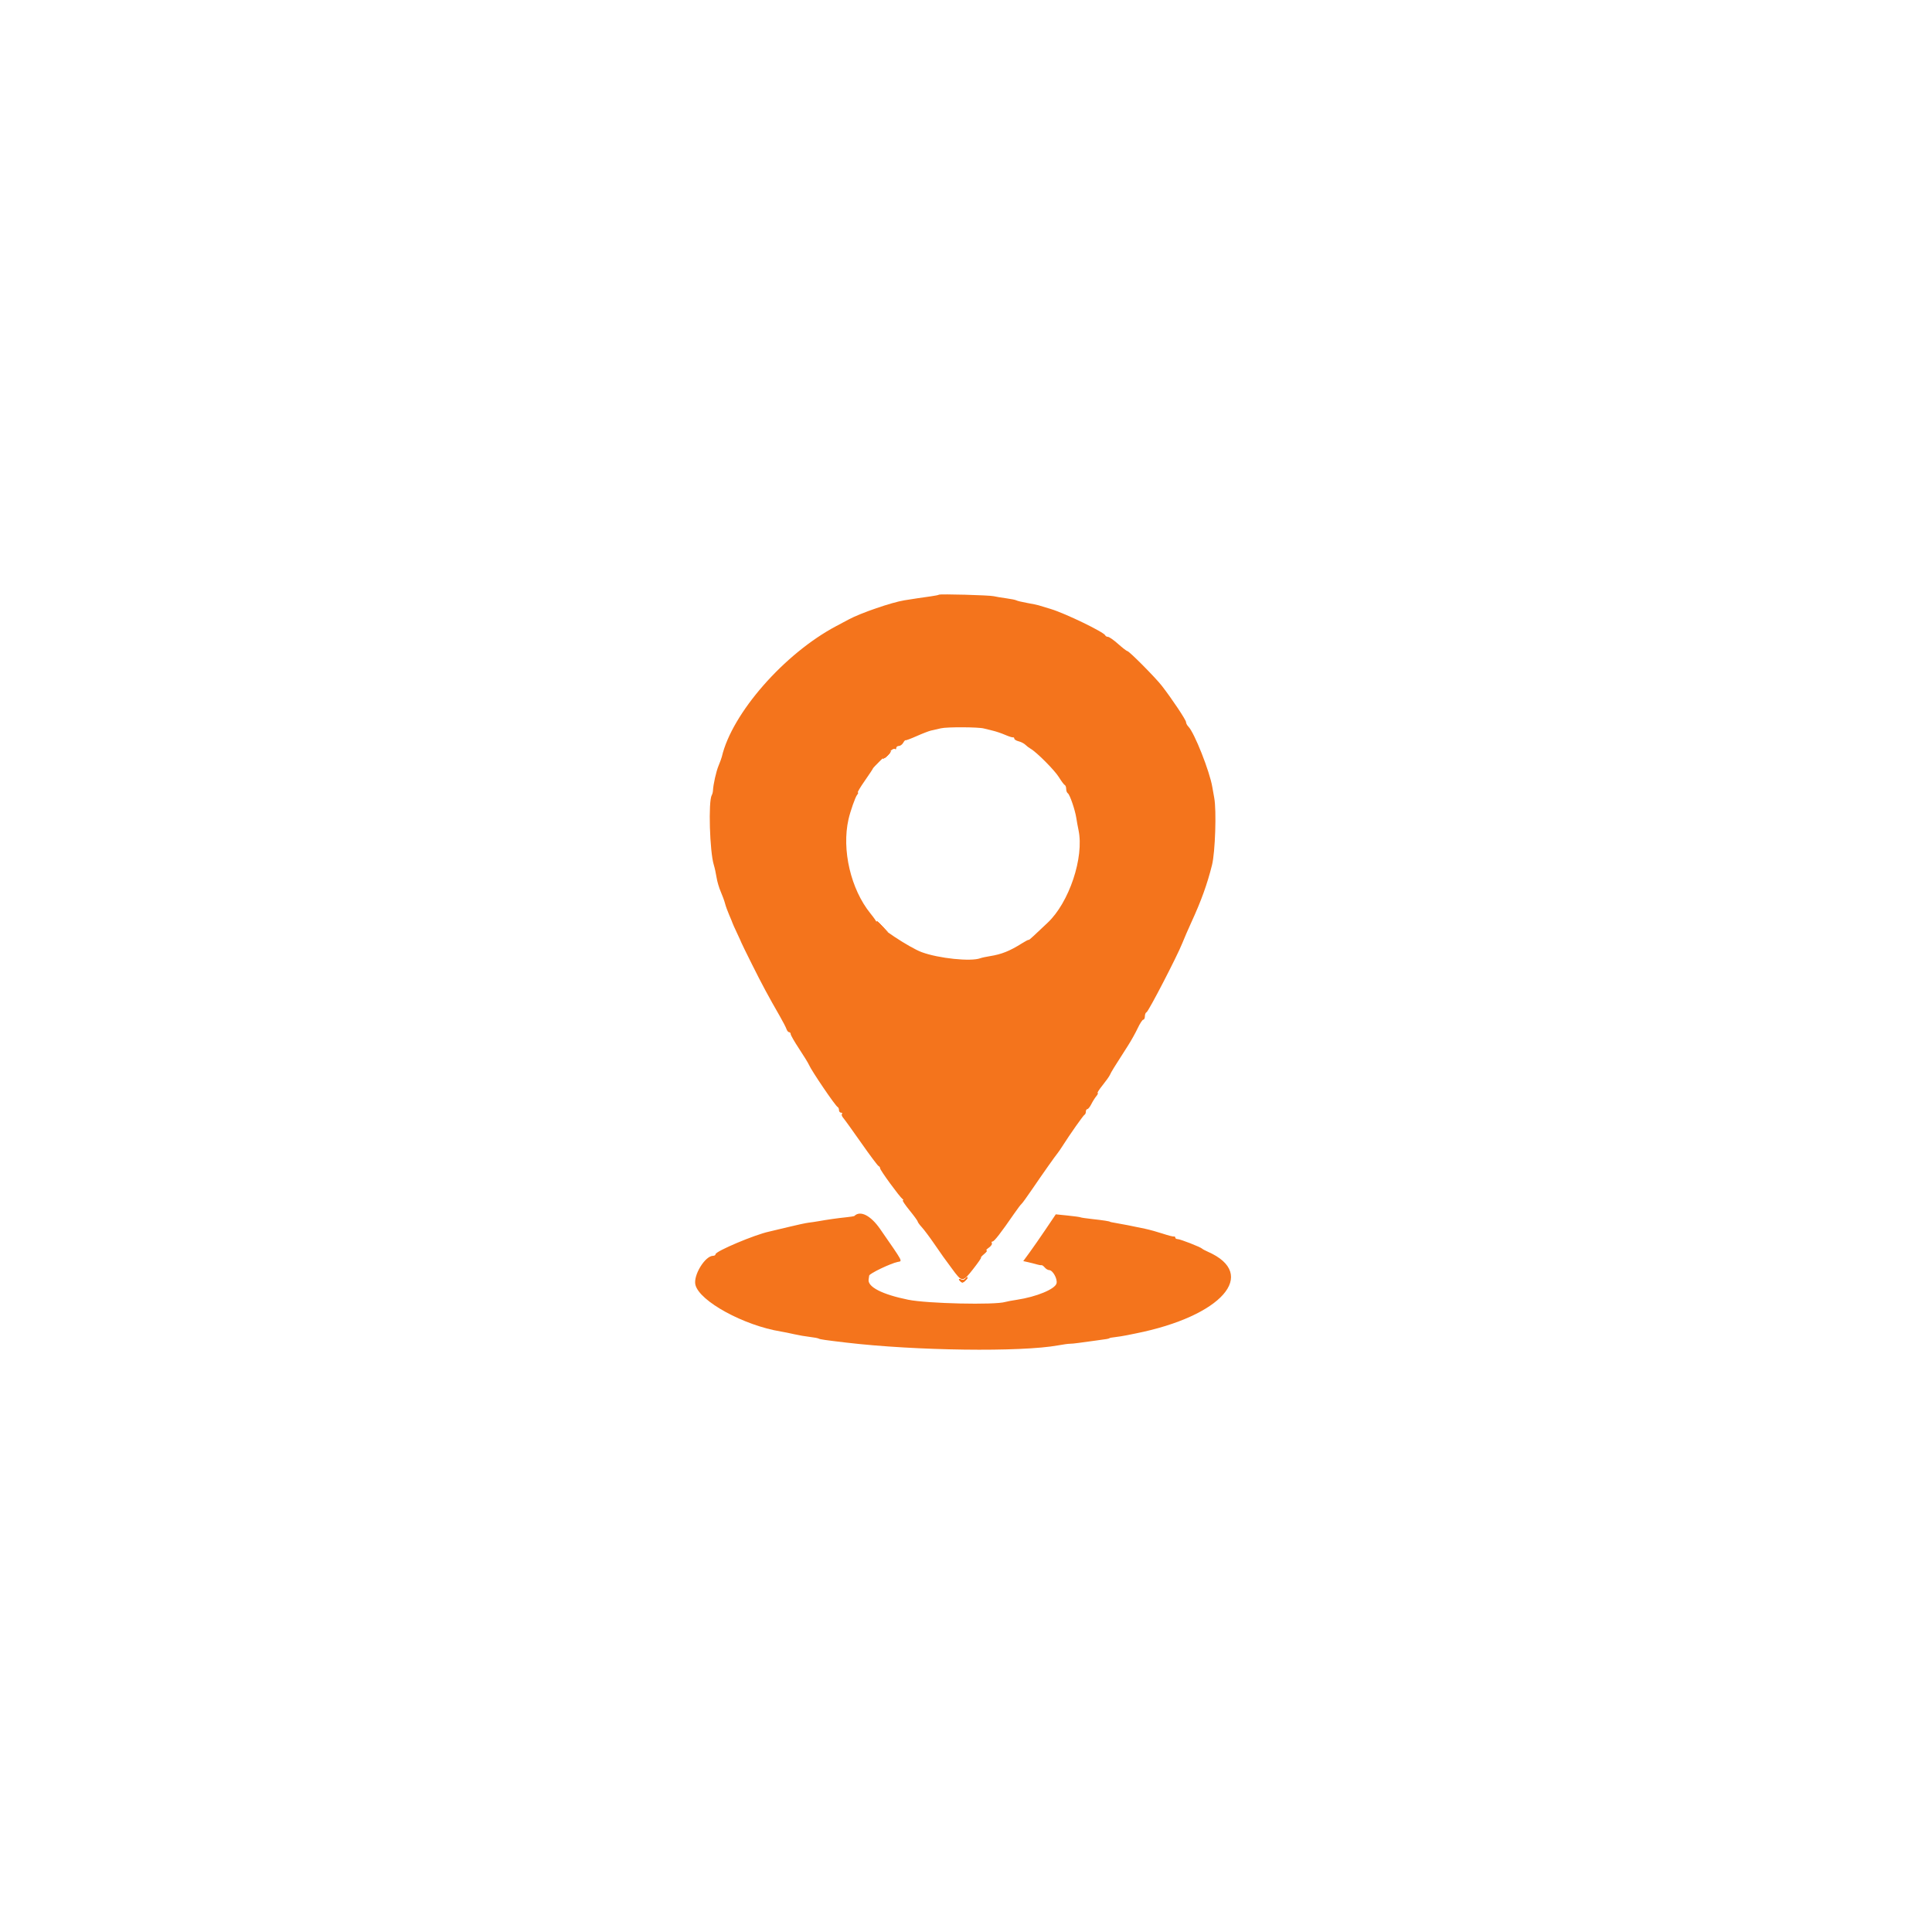 <svg id="svg" version="1.1" xmlns="http://www.w3.org/2000/svg" xmlns:xlink="http://www.w3.org/1999/xlink" width="400" height="400" viewBox="0, 0, 400,400"><g id="svgg"><path id="path0" d="M194.396 123.126 C 194.321 123.195,193.593 123.344,192.778 123.456 C 191.024 123.697,189.257 123.962,187.222 124.290 C 184.620 124.709,178.192 126.919,175.754 128.232 C 175.354 128.447,174.188 129.068,173.162 129.610 C 162.386 135.311,151.564 147.660,149.450 156.667 C 149.378 156.972,149.074 157.806,148.775 158.519 C 148.274 159.713,147.675 162.376,147.609 163.704 C 147.594 164.009,147.483 164.426,147.363 164.630 C 146.626 165.880,146.933 176.315,147.789 179.074 C 147.978 179.685,148.234 180.852,148.357 181.667 C 148.480 182.481,148.872 183.815,149.228 184.630 C 149.584 185.444,149.981 186.538,150.112 187.059 C 150.242 187.580,150.635 188.663,150.985 189.466 C 151.335 190.269,151.639 191.009,151.660 191.111 C 151.681 191.213,152.093 192.130,152.575 193.148 C 153.058 194.167,153.474 195.083,153.501 195.185 C 153.528 195.287,154.506 197.287,155.676 199.630 C 157.759 203.803,159.092 206.285,161.444 210.370 C 162.089 211.491,162.714 212.699,162.833 213.056 C 162.952 213.412,163.197 213.704,163.377 213.704 C 163.556 213.704,163.704 213.883,163.704 214.102 C 163.704 214.321,164.494 215.696,165.460 217.157 C 166.425 218.619,167.333 220.097,167.477 220.442 C 167.987 221.664,172.966 228.993,173.426 229.198 C 173.579 229.265,173.704 229.557,173.704 229.846 C 173.704 230.134,173.898 230.370,174.136 230.370 C 174.373 230.370,174.456 230.482,174.320 230.618 C 174.184 230.754,174.303 231.129,174.586 231.451 C 174.868 231.774,176.557 234.120,178.340 236.667 C 180.122 239.213,181.725 241.352,181.901 241.420 C 182.078 241.488,182.222 241.701,182.222 241.894 C 182.222 242.279,186.249 247.796,186.850 248.235 C 187.055 248.385,187.088 248.510,186.924 248.513 C 186.760 248.516,187.385 249.450,188.313 250.590 C 189.241 251.729,190.000 252.772,190.000 252.908 C 190.000 253.044,190.380 253.571,190.845 254.078 C 191.310 254.585,192.435 256.082,193.345 257.405 C 194.255 258.728,195.125 259.978,195.277 260.183 C 195.429 260.388,196.218 261.464,197.030 262.574 C 199.201 265.543,199.278 265.547,201.454 262.777 C 202.495 261.454,203.241 260.370,203.113 260.370 C 202.986 260.370,203.274 260.043,203.755 259.642 C 204.236 259.241,204.468 258.908,204.269 258.901 C 204.071 258.894,204.282 258.627,204.739 258.308 C 205.195 257.988,205.472 257.572,205.355 257.382 C 205.237 257.192,205.302 257.037,205.499 257.037 C 205.842 257.037,207.220 255.261,209.954 251.296 C 210.656 250.278,211.349 249.361,211.493 249.259 C 211.638 249.157,212.663 247.741,213.771 246.111 C 215.838 243.073,218.457 239.363,219.000 238.704 C 219.167 238.500,219.586 237.890,219.930 237.349 C 221.529 234.833,224.287 230.914,224.537 230.802 C 224.690 230.735,224.815 230.443,224.815 230.154 C 224.815 229.866,224.953 229.630,225.123 229.630 C 225.292 229.630,225.660 229.171,225.940 228.611 C 226.220 228.051,226.691 227.301,226.986 226.944 C 227.281 226.588,227.402 226.296,227.255 226.296 C 227.108 226.296,227.556 225.588,228.251 224.722 C 228.946 223.856,229.631 222.898,229.772 222.593 C 230.124 221.831,230.546 221.147,233.539 216.481 C 234.193 215.463,235.099 213.838,235.553 212.870 C 236.007 211.903,236.526 211.111,236.707 211.111 C 236.889 211.111,237.037 210.792,237.037 210.401 C 237.037 210.011,237.193 209.636,237.383 209.568 C 237.781 209.426,243.724 197.949,244.776 195.291 C 245.162 194.316,246.013 192.352,246.668 190.926 C 248.711 186.476,249.933 183.089,250.933 179.099 C 251.597 176.454,251.884 167.799,251.394 165.185 C 251.261 164.472,251.083 163.472,250.999 162.963 C 250.461 159.713,247.287 151.694,246.041 150.437 C 245.774 150.167,245.556 149.748,245.556 149.505 C 245.556 149.063,242.663 144.723,240.556 142.002 C 239.244 140.308,233.798 134.819,233.414 134.804 C 233.268 134.799,232.404 134.132,231.495 133.323 C 230.586 132.514,229.641 131.852,229.396 131.852 C 229.151 131.852,228.895 131.711,228.827 131.539 C 228.564 130.872,220.540 126.988,217.593 126.101 C 216.370 125.733,215.204 125.378,215.000 125.312 C 214.796 125.245,213.755 125.033,212.686 124.840 C 211.617 124.647,210.606 124.405,210.438 124.301 C 210.271 124.198,209.312 124.002,208.308 123.867 C 207.303 123.732,206.148 123.539,205.741 123.438 C 204.871 123.222,194.596 122.940,194.396 123.126 M203.704 150.824 C 204.009 150.908,204.825 151.109,205.516 151.270 C 206.207 151.432,207.374 151.826,208.109 152.147 C 208.843 152.468,209.569 152.699,209.722 152.661 C 209.875 152.624,210.000 152.741,210.000 152.923 C 210.000 153.104,210.405 153.355,210.900 153.479 C 211.395 153.603,212.020 153.924,212.289 154.191 C 212.558 154.459,213.051 154.833,213.385 155.024 C 214.644 155.743,218.380 159.502,219.249 160.926 C 219.747 161.741,220.286 162.463,220.447 162.531 C 220.609 162.599,220.741 162.964,220.741 163.342 C 220.741 163.721,220.895 164.125,221.083 164.242 C 221.492 164.494,222.589 167.695,222.840 169.366 C 222.939 170.020,223.142 171.139,223.293 171.852 C 224.488 177.503,221.352 186.889,216.872 191.069 C 215.865 192.009,214.573 193.223,214.002 193.768 C 213.430 194.312,212.963 194.685,212.963 194.596 C 212.963 194.508,212.317 194.843,211.527 195.342 C 209.072 196.891,207.340 197.584,205.000 197.951 C 204.185 198.079,203.269 198.278,202.963 198.392 C 201.013 199.123,194.342 198.432,190.835 197.137 C 188.264 196.187,181.481 191.686,181.481 190.929 C 181.481 190.792,180.917 189.986,180.228 189.136 C 176.145 184.108,174.239 175.949,175.672 169.630 C 176.055 167.944,177.082 165.022,177.447 164.582 C 177.679 164.303,177.752 164.074,177.609 164.074 C 177.467 164.074,178.113 162.983,179.045 161.649 C 179.978 160.315,180.741 159.162,180.741 159.086 C 180.741 158.943,183.637 156.087,184.579 155.300 C 184.869 155.058,185.207 154.960,185.331 155.084 C 185.454 155.208,185.556 155.114,185.556 154.877 C 185.556 154.639,185.797 154.444,186.093 154.444 C 186.388 154.444,186.793 154.153,186.993 153.796 C 187.192 153.440,187.409 153.199,187.474 153.261 C 187.539 153.324,188.593 152.931,189.815 152.389 C 191.037 151.847,192.370 151.334,192.778 151.248 C 193.185 151.163,194.102 150.954,194.815 150.785 C 196.070 150.487,202.577 150.516,203.704 150.824 M176.888 251.754 C 176.827 251.815,176.044 251.939,175.148 252.030 C 173.443 252.203,171.326 252.504,169.444 252.840 C 168.833 252.949,167.917 253.084,167.407 253.141 C 166.898 253.198,164.981 253.610,163.148 254.057 C 161.315 254.503,159.548 254.926,159.223 254.995 C 156.261 255.625,148.148 259.052,148.148 259.673 C 148.148 259.853,147.921 260.000,147.644 260.000 C 145.971 260.000,143.494 264.061,143.978 266.010 C 144.822 269.409,154.006 274.427,161.667 275.675 C 162.278 275.775,163.528 276.028,164.444 276.238 C 165.361 276.448,166.811 276.698,167.665 276.794 C 168.520 276.890,169.354 277.049,169.517 277.147 C 169.776 277.302,170.838 277.456,175.185 277.969 C 189.546 279.666,211.408 279.952,219.074 278.544 C 220.093 278.357,221.176 278.208,221.481 278.212 C 221.787 278.216,222.620 278.135,223.333 278.032 C 224.046 277.929,225.630 277.713,226.852 277.553 C 229.240 277.238,229.579 277.178,229.722 277.041 C 229.773 276.992,230.315 276.897,230.926 276.829 C 231.537 276.761,232.620 276.587,233.333 276.441 C 234.046 276.296,234.844 276.135,235.106 276.082 C 252.941 272.529,260.646 263.794,250.047 259.145 C 249.512 258.911,248.991 258.630,248.889 258.523 C 248.580 258.196,244.353 256.543,243.825 256.543 C 243.555 256.543,243.333 256.404,243.333 256.235 C 243.333 256.065,243.208 255.963,243.056 256.009 C 242.903 256.054,241.891 255.797,240.807 255.437 C 239.723 255.077,238.057 254.614,237.104 254.408 C 234.827 253.917,231.898 253.342,230.741 253.160 C 230.231 253.080,229.815 252.990,229.815 252.960 C 229.815 252.859,228.339 252.632,226.112 252.389 C 224.889 252.256,223.803 252.095,223.698 252.031 C 223.593 251.968,222.401 251.803,221.048 251.665 L 218.589 251.414 216.505 254.503 C 215.360 256.202,213.845 258.381,213.139 259.345 L 211.855 261.098 212.872 261.324 C 213.431 261.449,214.222 261.651,214.630 261.774 C 215.037 261.898,215.479 261.971,215.613 261.937 C 215.746 261.903,216.058 262.120,216.306 262.419 C 216.554 262.718,216.968 262.963,217.225 262.963 C 217.963 262.963,218.975 264.790,218.745 265.708 C 218.447 266.895,214.593 268.492,210.556 269.101 C 209.537 269.255,208.454 269.458,208.148 269.552 C 206.007 270.216,191.985 269.898,188.039 269.097 C 182.667 268.007,179.606 266.443,179.838 264.907 C 179.876 264.653,179.928 264.290,179.954 264.101 C 180.013 263.665,184.383 261.571,185.867 261.268 C 186.872 261.063,187.122 261.530,182.222 254.456 C 180.272 251.640,178.101 250.541,176.888 251.754 " stroke="none" fill="#f4741c" fill-rule="evenodd"></path><path id="path1" d="M183.333 156.296 C 182.864 156.704,182.646 157.037,182.849 157.037 C 183.052 157.037,183.520 156.704,183.889 156.296 C 184.258 155.889,184.476 155.556,184.373 155.556 C 184.271 155.556,183.803 155.889,183.333 156.296 M181.502 191.019 C 181.513 191.171,182.055 191.702,182.706 192.199 L 183.889 193.101 182.801 191.921 C 181.669 190.693,181.468 190.553,181.502 191.019 M199.825 264.799 C 199.704 264.993,199.320 265.052,198.970 264.929 C 198.449 264.746,198.418 264.797,198.799 265.207 C 199.189 265.627,199.367 265.606,199.897 265.077 C 200.245 264.729,200.420 264.444,200.286 264.444 C 200.153 264.444,199.945 264.604,199.825 264.799 " stroke="none" fill="#f8741c" fill-rule="evenodd"></path><path id="path2" d="M183.333 156.296 C 182.864 156.704,182.646 157.037,182.849 157.037 C 183.052 157.037,183.520 156.704,183.889 156.296 C 184.258 155.889,184.476 155.556,184.373 155.556 C 184.271 155.556,183.803 155.889,183.333 156.296 M181.502 191.019 C 181.513 191.171,182.055 191.702,182.706 192.199 L 183.889 193.101 182.801 191.921 C 181.669 190.693,181.468 190.553,181.502 191.019 M199.825 264.799 C 199.704 264.993,199.320 265.052,198.970 264.929 C 198.449 264.746,198.418 264.797,198.799 265.207 C 199.189 265.627,199.367 265.606,199.897 265.077 C 200.245 264.729,200.420 264.444,200.286 264.444 C 200.153 264.444,199.945 264.604,199.825 264.799 " stroke="none" fill="#f8741c" fill-rule="evenodd"></path><path id="path3" d="M183.333 156.296 C 182.864 156.704,182.646 157.037,182.849 157.037 C 183.052 157.037,183.520 156.704,183.889 156.296 C 184.258 155.889,184.476 155.556,184.373 155.556 C 184.271 155.556,183.803 155.889,183.333 156.296 M181.502 191.019 C 181.513 191.171,182.055 191.702,182.706 192.199 L 183.889 193.101 182.801 191.921 C 181.669 190.693,181.468 190.553,181.502 191.019 M199.825 264.799 C 199.704 264.993,199.320 265.052,198.970 264.929 C 198.449 264.746,198.418 264.797,198.799 265.207 C 199.189 265.627,199.367 265.606,199.897 265.077 C 200.245 264.729,200.420 264.444,200.286 264.444 C 200.153 264.444,199.945 264.604,199.825 264.799 " stroke="none" fill="#f8741c" fill-rule="evenodd"></path><path id="path4" d="M183.333 156.296 C 182.864 156.704,182.646 157.037,182.849 157.037 C 183.052 157.037,183.520 156.704,183.889 156.296 C 184.258 155.889,184.476 155.556,184.373 155.556 C 184.271 155.556,183.803 155.889,183.333 156.296 M181.502 191.019 C 181.513 191.171,182.055 191.702,182.706 192.199 L 183.889 193.101 182.801 191.921 C 181.669 190.693,181.468 190.553,181.502 191.019 M199.825 264.799 C 199.704 264.993,199.320 265.052,198.970 264.929 C 198.449 264.746,198.418 264.797,198.799 265.207 C 199.189 265.627,199.367 265.606,199.897 265.077 C 200.245 264.729,200.420 264.444,200.286 264.444 C 200.153 264.444,199.945 264.604,199.825 264.799 " stroke="none" fill="#f8741c" fill-rule="evenodd"></path></g></svg>